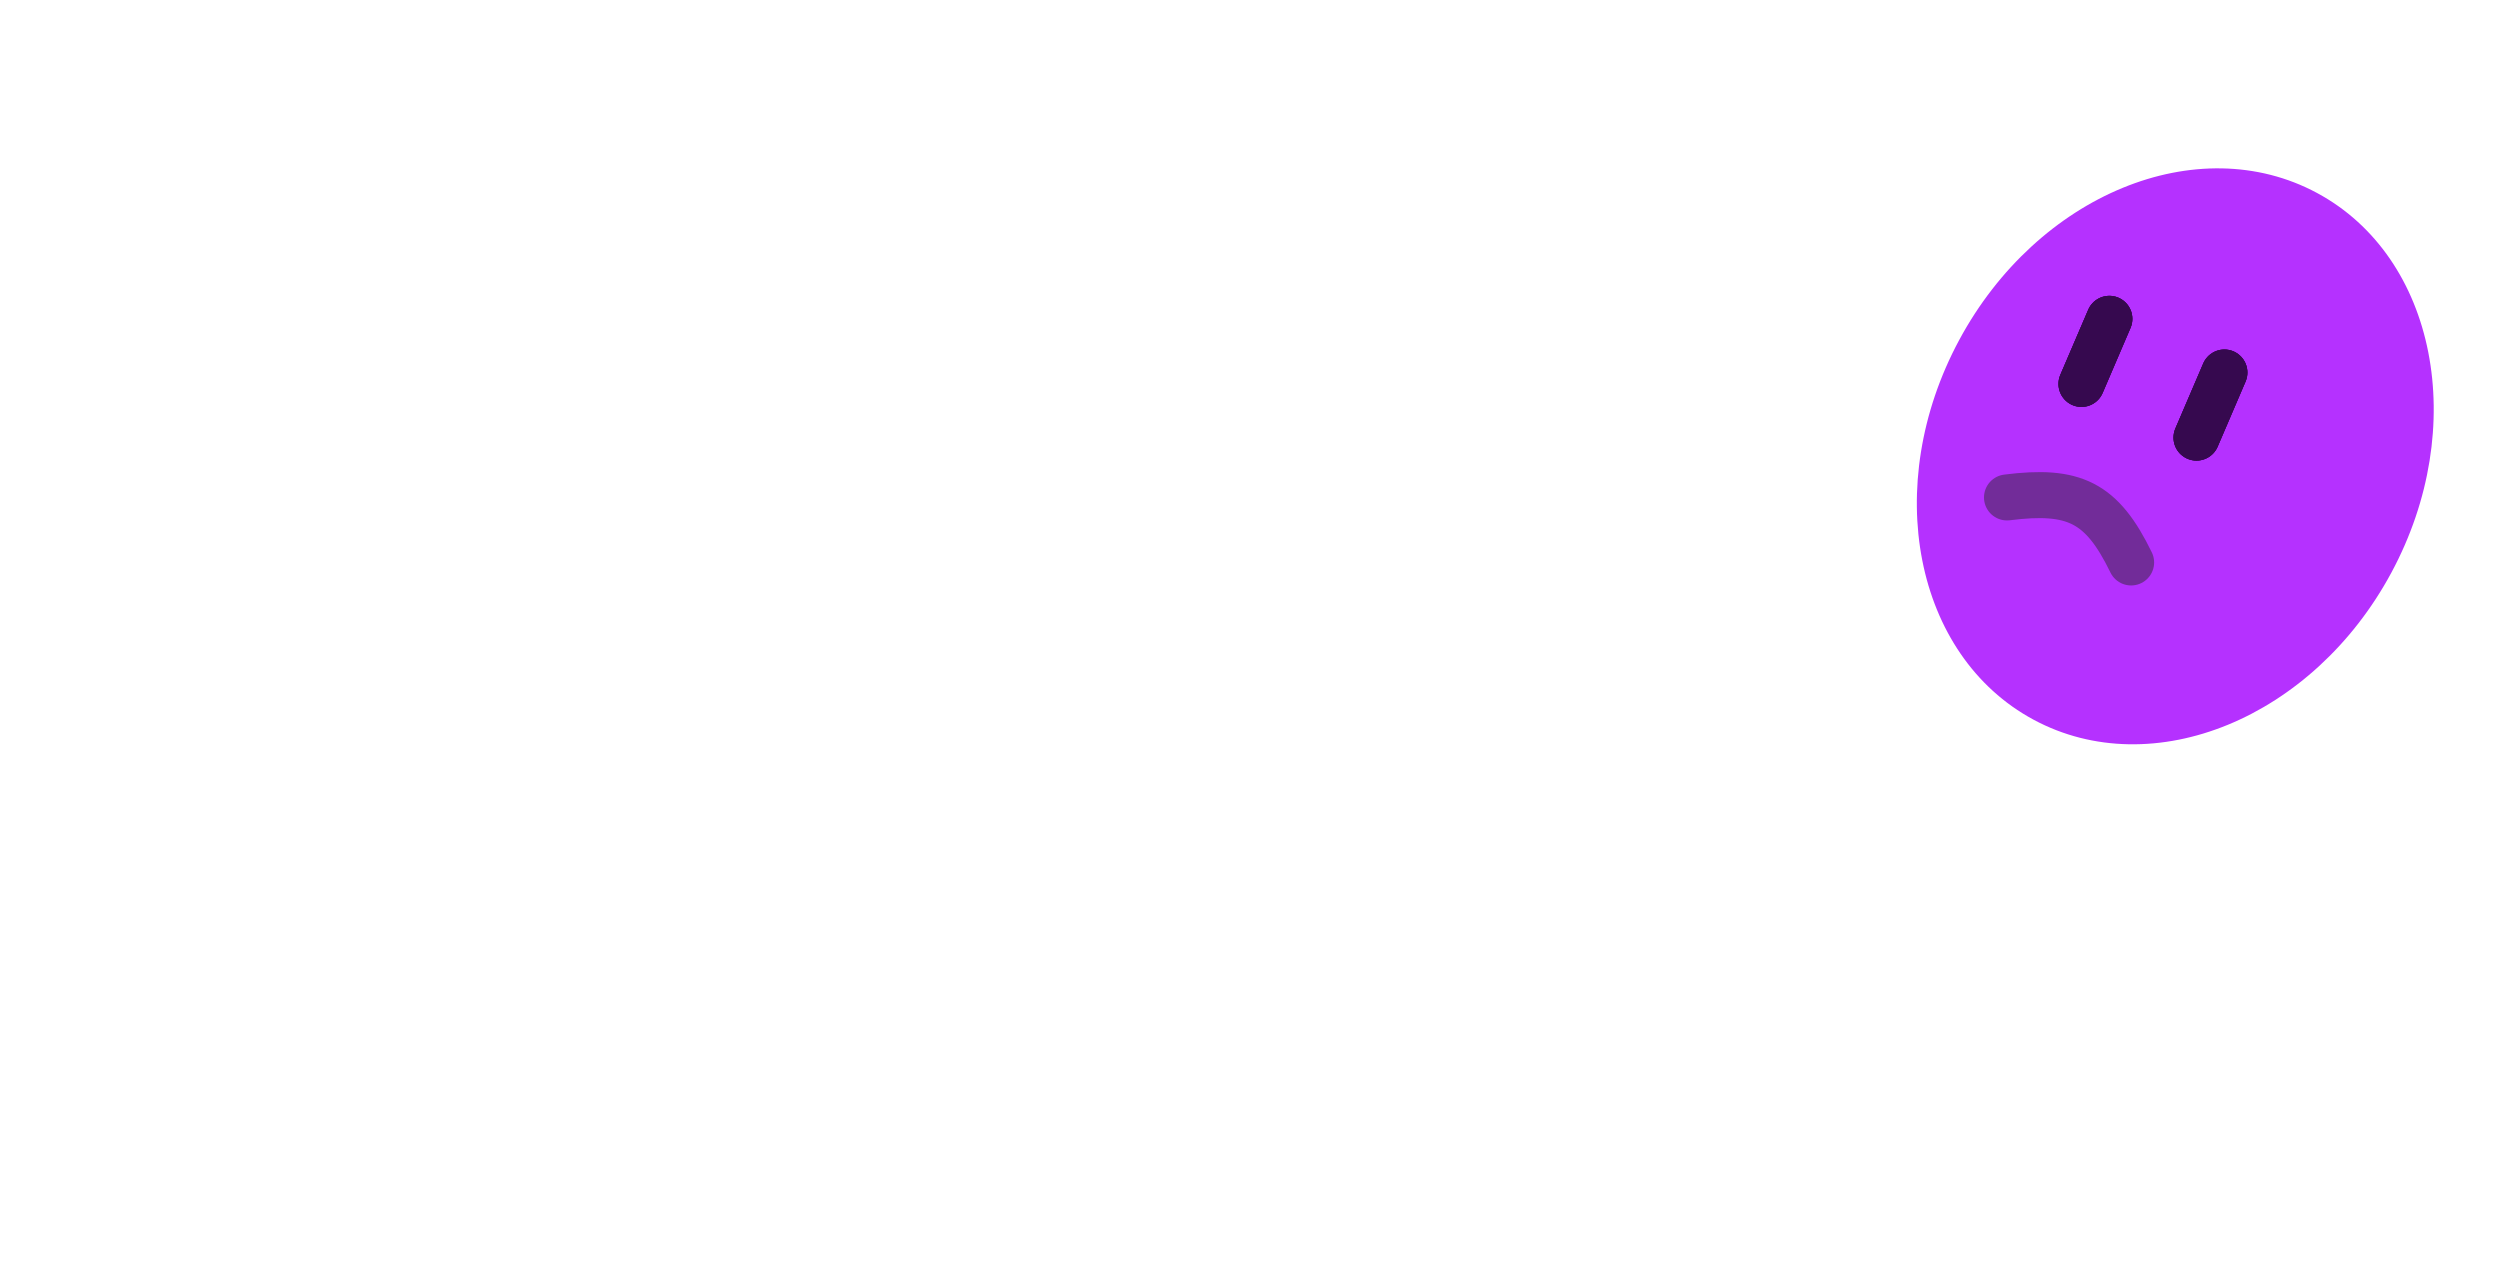 <svg width="326" height="166" viewBox="0 0 326 166" fill="none" xmlns="http://www.w3.org/2000/svg">
<g id="Group 4">
<g id="404" filter="url(#filter0_di)">
<path d="M61.887 104.986H54.904V119H40.891V104.986H5.881L13.693 48.98H27.707L21.604 91.022H40.891V56.012H54.904V91.022H61.887V104.986ZM112.863 83.99C112.863 76.21 111.561 70.432 108.957 66.656C106.385 62.88 102.788 60.992 98.166 60.992C93.576 60.992 90.012 62.864 87.473 66.607C84.934 70.351 83.664 76.145 83.664 83.99C83.664 91.77 84.934 97.548 87.473 101.324C90.012 105.1 93.576 106.988 98.166 106.988C100.477 106.988 102.544 106.533 104.367 105.621C106.19 104.677 107.72 103.261 108.957 101.373C110.227 99.485 111.187 97.109 111.838 94.244C112.521 91.347 112.863 87.929 112.863 83.99ZM126.193 83.99C126.193 90.631 125.461 96.246 123.996 100.836C122.531 105.426 120.529 109.137 117.99 111.969C115.451 114.801 112.473 116.852 109.055 118.121C105.669 119.358 102.04 119.977 98.166 119.977C94.292 119.977 90.647 119.342 87.228 118.072C83.843 116.77 80.881 114.703 78.342 111.871C75.835 109.007 73.85 105.296 72.385 100.738C70.92 96.148 70.188 90.566 70.188 83.99C70.188 77.35 70.92 71.751 72.385 67.193C73.85 62.603 75.835 58.893 78.342 56.06C80.881 53.228 83.843 51.178 87.228 49.908C90.647 48.639 94.292 48.004 98.166 48.004C102.04 48.004 105.669 48.655 109.055 49.957C112.473 51.227 115.451 53.294 117.99 56.158C120.529 59.023 122.531 62.734 123.996 67.291C125.461 71.848 126.193 77.415 126.193 83.99ZM189.23 104.986H182.248V119H168.234V104.986H133.225L141.037 48.98H155.051L148.947 91.022H168.234V56.012H182.248V91.022H189.23V104.986Z" fill="white"/>
</g>
<g id="bomba" filter="url(#filter1_di)">
<g id="Vector 1" filter="url(#filter2_d)">
<path d="M261 81.5C237.842 78.551 247 173.5 163 152.5" stroke="white" stroke-width="4" stroke-linecap="round" stroke-linejoin="round"/>
</g>
<g id="Ellipse 5" filter="url(#filter3_i)">
<ellipse cx="274.657" cy="49.505" rx="32" ry="39" transform="rotate(28.276 274.657 49.505)" fill="#B531FF"/>
</g>
<g id="Line 2">
<line x1="285.424" y1="51.061" x2="289.061" y2="42.576" stroke="#36094F" stroke-width="6" stroke-linecap="round"/>
<line x1="285.424" y1="51.061" x2="289.061" y2="42.576" stroke="#36094F" stroke-width="6" stroke-linecap="round"/>
<line x1="285.424" y1="51.061" x2="289.061" y2="42.576" stroke="#36094F" stroke-width="6" stroke-linecap="round"/>
</g>
<g id="Line 1">
<line x1="270.424" y1="44.061" x2="274.061" y2="35.576" stroke="#36094F" stroke-width="6" stroke-linecap="round"/>
<line x1="270.424" y1="44.061" x2="274.061" y2="35.576" stroke="#36094F" stroke-width="6" stroke-linecap="round"/>
<line x1="270.424" y1="44.061" x2="274.061" y2="35.576" stroke="#36094F" stroke-width="6" stroke-linecap="round"/>
</g>
<path id="Line 3" d="M260.712 58.866C269.447 57.76 273.074 59.465 276.898 67.344" stroke="#722C99" stroke-width="6" stroke-linecap="round"/>
</g>
<g id="Not Found" filter="url(#filter4_di)">
<path d="M21.75 157H17.253L9.152 143.172V157H4.948V135.994H9.445L17.546 149.837V135.994H21.75V157ZM40.163 149.017C40.163 150.188 39.953 151.282 39.533 152.298C39.113 153.304 38.542 154.178 37.819 154.92C37.097 155.652 36.247 156.233 35.27 156.663C34.304 157.083 33.264 157.293 32.15 157.293C31.047 157.293 30.007 157.083 29.03 156.663C28.064 156.233 27.214 155.652 26.481 154.92C25.759 154.178 25.188 153.304 24.768 152.298C24.348 151.282 24.138 150.188 24.138 149.017C24.138 147.825 24.348 146.722 24.768 145.706C25.188 144.69 25.759 143.816 26.481 143.084C27.214 142.342 28.064 141.761 29.03 141.341C30.007 140.921 31.047 140.711 32.15 140.711C33.264 140.711 34.304 140.911 35.27 141.312C36.247 141.702 37.097 142.264 37.819 142.996C38.542 143.719 39.113 144.593 39.533 145.618C39.953 146.634 40.163 147.767 40.163 149.017ZM36.135 149.017C36.135 148.372 36.027 147.791 35.812 147.273C35.607 146.746 35.324 146.297 34.963 145.926C34.602 145.545 34.177 145.257 33.688 145.062C33.21 144.856 32.697 144.754 32.15 144.754C31.604 144.754 31.086 144.856 30.598 145.062C30.119 145.257 29.699 145.545 29.338 145.926C28.986 146.297 28.708 146.746 28.503 147.273C28.298 147.791 28.195 148.372 28.195 149.017C28.195 149.622 28.298 150.184 28.503 150.701C28.708 151.219 28.986 151.668 29.338 152.049C29.699 152.43 30.119 152.732 30.598 152.957C31.086 153.172 31.604 153.279 32.15 153.279C32.697 153.279 33.21 153.177 33.688 152.972C34.177 152.767 34.602 152.479 34.963 152.107C35.324 151.736 35.607 151.287 35.812 150.76C36.027 150.232 36.135 149.651 36.135 149.017ZM50.124 157C49.157 157 48.249 156.819 47.399 156.458C46.55 156.087 45.803 155.584 45.158 154.949C44.523 154.305 44.02 153.558 43.649 152.708C43.288 151.858 43.107 150.95 43.107 149.983V145.325H41.159V141.341H43.107V135.071H47.092V141.341H53.156V145.325H47.092V149.983C47.092 150.403 47.17 150.799 47.326 151.17C47.482 151.531 47.697 151.849 47.971 152.122C48.244 152.396 48.566 152.615 48.938 152.781C49.309 152.938 49.704 153.016 50.124 153.016H53.156V157H50.124ZM68.449 157H64.245V135.994H78.952V140.198H68.449V144.402H74.748V148.606H68.449V157ZM94.011 149.017C94.011 150.188 93.801 151.282 93.381 152.298C92.961 153.304 92.39 154.178 91.667 154.92C90.944 155.652 90.095 156.233 89.118 156.663C88.151 157.083 87.111 157.293 85.998 157.293C84.894 157.293 83.855 157.083 82.878 156.663C81.911 156.233 81.061 155.652 80.329 154.92C79.606 154.178 79.035 153.304 78.615 152.298C78.195 151.282 77.985 150.188 77.985 149.017C77.985 147.825 78.195 146.722 78.615 145.706C79.035 144.69 79.606 143.816 80.329 143.084C81.061 142.342 81.911 141.761 82.878 141.341C83.855 140.921 84.894 140.711 85.998 140.711C87.111 140.711 88.151 140.911 89.118 141.312C90.095 141.702 90.944 142.264 91.667 142.996C92.39 143.719 92.961 144.593 93.381 145.618C93.801 146.634 94.011 147.767 94.011 149.017ZM89.982 149.017C89.982 148.372 89.875 147.791 89.66 147.273C89.455 146.746 89.172 146.297 88.811 145.926C88.449 145.545 88.024 145.257 87.536 145.062C87.058 144.856 86.545 144.754 85.998 144.754C85.451 144.754 84.934 144.856 84.445 145.062C83.967 145.257 83.547 145.545 83.186 145.926C82.834 146.297 82.556 146.746 82.351 147.273C82.145 147.791 82.043 148.372 82.043 149.017C82.043 149.622 82.145 150.184 82.351 150.701C82.556 151.219 82.834 151.668 83.186 152.049C83.547 152.43 83.967 152.732 84.445 152.957C84.934 153.172 85.451 153.279 85.998 153.279C86.545 153.279 87.058 153.177 87.536 152.972C88.024 152.767 88.449 152.479 88.811 152.107C89.172 151.736 89.455 151.287 89.66 150.76C89.875 150.232 89.982 149.651 89.982 149.017ZM107.751 155.169C107.429 155.462 107.082 155.74 106.711 156.004C106.35 156.258 105.969 156.482 105.568 156.678C105.168 156.863 104.753 157.01 104.323 157.117C103.903 157.234 103.474 157.293 103.034 157.293C102.067 157.293 101.159 157.122 100.31 156.78C99.46 156.438 98.713 155.955 98.068 155.33C97.434 154.695 96.931 153.929 96.56 153.03C96.198 152.122 96.018 151.106 96.018 149.983V141.312H100.002V149.983C100.002 150.511 100.08 150.984 100.236 151.404C100.402 151.814 100.622 152.161 100.896 152.444C101.169 152.728 101.486 152.942 101.848 153.089C102.219 153.235 102.614 153.309 103.034 153.309C103.444 153.309 103.83 153.216 104.191 153.03C104.562 152.835 104.885 152.581 105.158 152.269C105.432 151.956 105.646 151.604 105.803 151.214C105.959 150.813 106.037 150.403 106.037 149.983V141.312H110.036V157H109.069L107.751 155.169ZM117.097 157H113.098V141.312H114.064L115.383 142.835C116.027 142.249 116.755 141.8 117.565 141.487C118.386 141.165 119.24 141.004 120.129 141.004C121.086 141.004 121.989 141.189 122.839 141.561C123.688 141.922 124.431 142.425 125.065 143.069C125.7 143.704 126.198 144.451 126.56 145.311C126.931 146.16 127.116 147.068 127.116 148.035V157H123.117V148.035C123.117 147.625 123.039 147.239 122.883 146.878C122.727 146.507 122.512 146.185 122.238 145.911C121.965 145.638 121.647 145.423 121.286 145.267C120.925 145.11 120.539 145.032 120.129 145.032C119.709 145.032 119.313 145.11 118.942 145.267C118.571 145.423 118.249 145.638 117.976 145.911C117.702 146.185 117.487 146.507 117.331 146.878C117.175 147.239 117.097 147.625 117.097 148.035V157ZM145.134 157H144.167L142.614 154.847C142.233 155.188 141.828 155.511 141.398 155.813C140.979 156.106 140.534 156.365 140.065 156.59C139.597 156.805 139.113 156.976 138.615 157.103C138.127 157.229 137.629 157.293 137.121 157.293C136.018 157.293 134.978 157.088 134.001 156.678C133.034 156.258 132.185 155.682 131.452 154.949C130.729 154.207 130.158 153.333 129.738 152.327C129.318 151.312 129.108 150.208 129.108 149.017C129.108 147.835 129.318 146.736 129.738 145.721C130.158 144.705 130.729 143.826 131.452 143.084C132.185 142.342 133.034 141.761 134.001 141.341C134.978 140.921 136.018 140.711 137.121 140.711C137.473 140.711 137.834 140.74 138.205 140.799C138.586 140.857 138.952 140.955 139.304 141.092C139.665 141.219 140.002 141.39 140.314 141.604C140.627 141.819 140.891 142.083 141.105 142.396V135.071H145.134V157ZM141.105 149.017C141.105 148.47 140.998 147.942 140.783 147.435C140.578 146.917 140.295 146.463 139.934 146.072C139.572 145.672 139.147 145.354 138.659 145.12C138.181 144.876 137.668 144.754 137.121 144.754C136.574 144.754 136.057 144.852 135.568 145.047C135.09 145.242 134.67 145.525 134.309 145.896C133.957 146.258 133.679 146.702 133.474 147.229C133.269 147.757 133.166 148.353 133.166 149.017C133.166 149.593 133.269 150.14 133.474 150.657C133.679 151.175 133.957 151.629 134.309 152.02C134.67 152.41 135.09 152.718 135.568 152.942C136.057 153.167 136.574 153.279 137.121 153.279C137.668 153.279 138.181 153.162 138.659 152.928C139.147 152.684 139.572 152.366 139.934 151.976C140.295 151.575 140.578 151.121 140.783 150.613C140.998 150.096 141.105 149.563 141.105 149.017Z" fill="white"/>
</g>
</g>
<defs>
<filter id="filter0_di" x="1.881" y="48.004" width="191.35" height="79.973" filterUnits="userSpaceOnUse" color-interpolation-filters="sRGB">
<feFlood flood-opacity="0" result="BackgroundImageFix"/>
<feColorMatrix in="SourceAlpha" type="matrix" values="0 0 0 0 0 0 0 0 0 0 0 0 0 0 0 0 0 0 127 0"/>
<feOffset dy="4"/>
<feGaussianBlur stdDeviation="2"/>
<feColorMatrix type="matrix" values="0 0 0 0 0 0 0 0 0 0 0 0 0 0 0 0 0 0 0.25 0"/>
<feBlend mode="normal" in2="BackgroundImageFix" result="effect1_dropShadow"/>
<feBlend mode="normal" in="SourceGraphic" in2="effect1_dropShadow" result="shape"/>
<feColorMatrix in="SourceAlpha" type="matrix" values="0 0 0 0 0 0 0 0 0 0 0 0 0 0 0 0 0 0 127 0" result="hardAlpha"/>
<feOffset dx="3"/>
<feGaussianBlur stdDeviation="2"/>
<feComposite in2="hardAlpha" operator="arithmetic" k2="-1" k3="1"/>
<feColorMatrix type="matrix" values="0 0 0 0 0 0 0 0 0 0 0 0 0 0 0 0 0 0 0.25 0"/>
<feBlend mode="normal" in2="shape" result="effect2_innerShadow"/>
</filter>
<filter id="filter1_di" x="157" y="0" width="168.314" height="165.535" filterUnits="userSpaceOnUse" color-interpolation-filters="sRGB">
<feFlood flood-opacity="0" result="BackgroundImageFix"/>
<feColorMatrix in="SourceAlpha" type="matrix" values="0 0 0 0 0 0 0 0 0 0 0 0 0 0 0 0 0 0 127 0"/>
<feOffset dy="4"/>
<feGaussianBlur stdDeviation="2"/>
<feColorMatrix type="matrix" values="0 0 0 0 0 0 0 0 0 0 0 0 0 0 0 0 0 0 0.25 0"/>
<feBlend mode="normal" in2="BackgroundImageFix" result="effect1_dropShadow"/>
<feBlend mode="normal" in="SourceGraphic" in2="effect1_dropShadow" result="shape"/>
<feColorMatrix in="SourceAlpha" type="matrix" values="0 0 0 0 0 0 0 0 0 0 0 0 0 0 0 0 0 0 127 0" result="hardAlpha"/>
<feOffset dx="1" dy="2"/>
<feGaussianBlur stdDeviation="2"/>
<feComposite in2="hardAlpha" operator="arithmetic" k2="-1" k3="1"/>
<feColorMatrix type="matrix" values="0 0 0 0 0 0 0 0 0 0 0 0 0 0 0 0 0 0 0.25 0"/>
<feBlend mode="normal" in2="shape" result="effect2_innerShadow"/>
</filter>
<filter id="filter2_d" x="157" y="79.432" width="110.001" height="86.103" filterUnits="userSpaceOnUse" color-interpolation-filters="sRGB">
<feFlood flood-opacity="0" result="BackgroundImageFix"/>
<feColorMatrix in="SourceAlpha" type="matrix" values="0 0 0 0 0 0 0 0 0 0 0 0 0 0 0 0 0 0 127 0"/>
<feOffset dy="4"/>
<feGaussianBlur stdDeviation="2"/>
<feColorMatrix type="matrix" values="0 0 0 0 0 0 0 0 0 0 0 0 0 0 0 0 0 0 0.25 0"/>
<feBlend mode="normal" in2="BackgroundImageFix" result="effect1_dropShadow"/>
<feBlend mode="normal" in="SourceGraphic" in2="effect1_dropShadow" result="shape"/>
</filter>
<filter id="filter3_i" x="228" y="0" width="101.313" height="103.011" filterUnits="userSpaceOnUse" color-interpolation-filters="sRGB">
<feFlood flood-opacity="0" result="BackgroundImageFix"/>
<feBlend mode="normal" in="SourceGraphic" in2="BackgroundImageFix" result="shape"/>
<feColorMatrix in="SourceAlpha" type="matrix" values="0 0 0 0 0 0 0 0 0 0 0 0 0 0 0 0 0 0 127 0" result="hardAlpha"/>
<feOffset dx="8" dy="4"/>
<feGaussianBlur stdDeviation="8"/>
<feComposite in2="hardAlpha" operator="arithmetic" k2="-1" k3="1"/>
<feColorMatrix type="matrix" values="0 0 0 0 0 0 0 0 0 0 0 0 0 0 0 0 0 0 0.25 0"/>
<feBlend mode="normal" in2="shape" result="effect1_innerShadow"/>
</filter>
<filter id="filter4_di" x="0.948" y="135.071" width="148.186" height="30.222" filterUnits="userSpaceOnUse" color-interpolation-filters="sRGB">
<feFlood flood-opacity="0" result="BackgroundImageFix"/>
<feColorMatrix in="SourceAlpha" type="matrix" values="0 0 0 0 0 0 0 0 0 0 0 0 0 0 0 0 0 0 127 0"/>
<feOffset dy="4"/>
<feGaussianBlur stdDeviation="2"/>
<feColorMatrix type="matrix" values="0 0 0 0 0 0 0 0 0 0 0 0 0 0 0 0 0 0 0.25 0"/>
<feBlend mode="normal" in2="BackgroundImageFix" result="effect1_dropShadow"/>
<feBlend mode="normal" in="SourceGraphic" in2="effect1_dropShadow" result="shape"/>
<feColorMatrix in="SourceAlpha" type="matrix" values="0 0 0 0 0 0 0 0 0 0 0 0 0 0 0 0 0 0 127 0" result="hardAlpha"/>
<feOffset dx="1" dy="1"/>
<feGaussianBlur stdDeviation="1"/>
<feComposite in2="hardAlpha" operator="arithmetic" k2="-1" k3="1"/>
<feColorMatrix type="matrix" values="0 0 0 0 0 0 0 0 0 0 0 0 0 0 0 0 0 0 0.25 0"/>
<feBlend mode="normal" in2="shape" result="effect2_innerShadow"/>
</filter>
</defs>
</svg>
